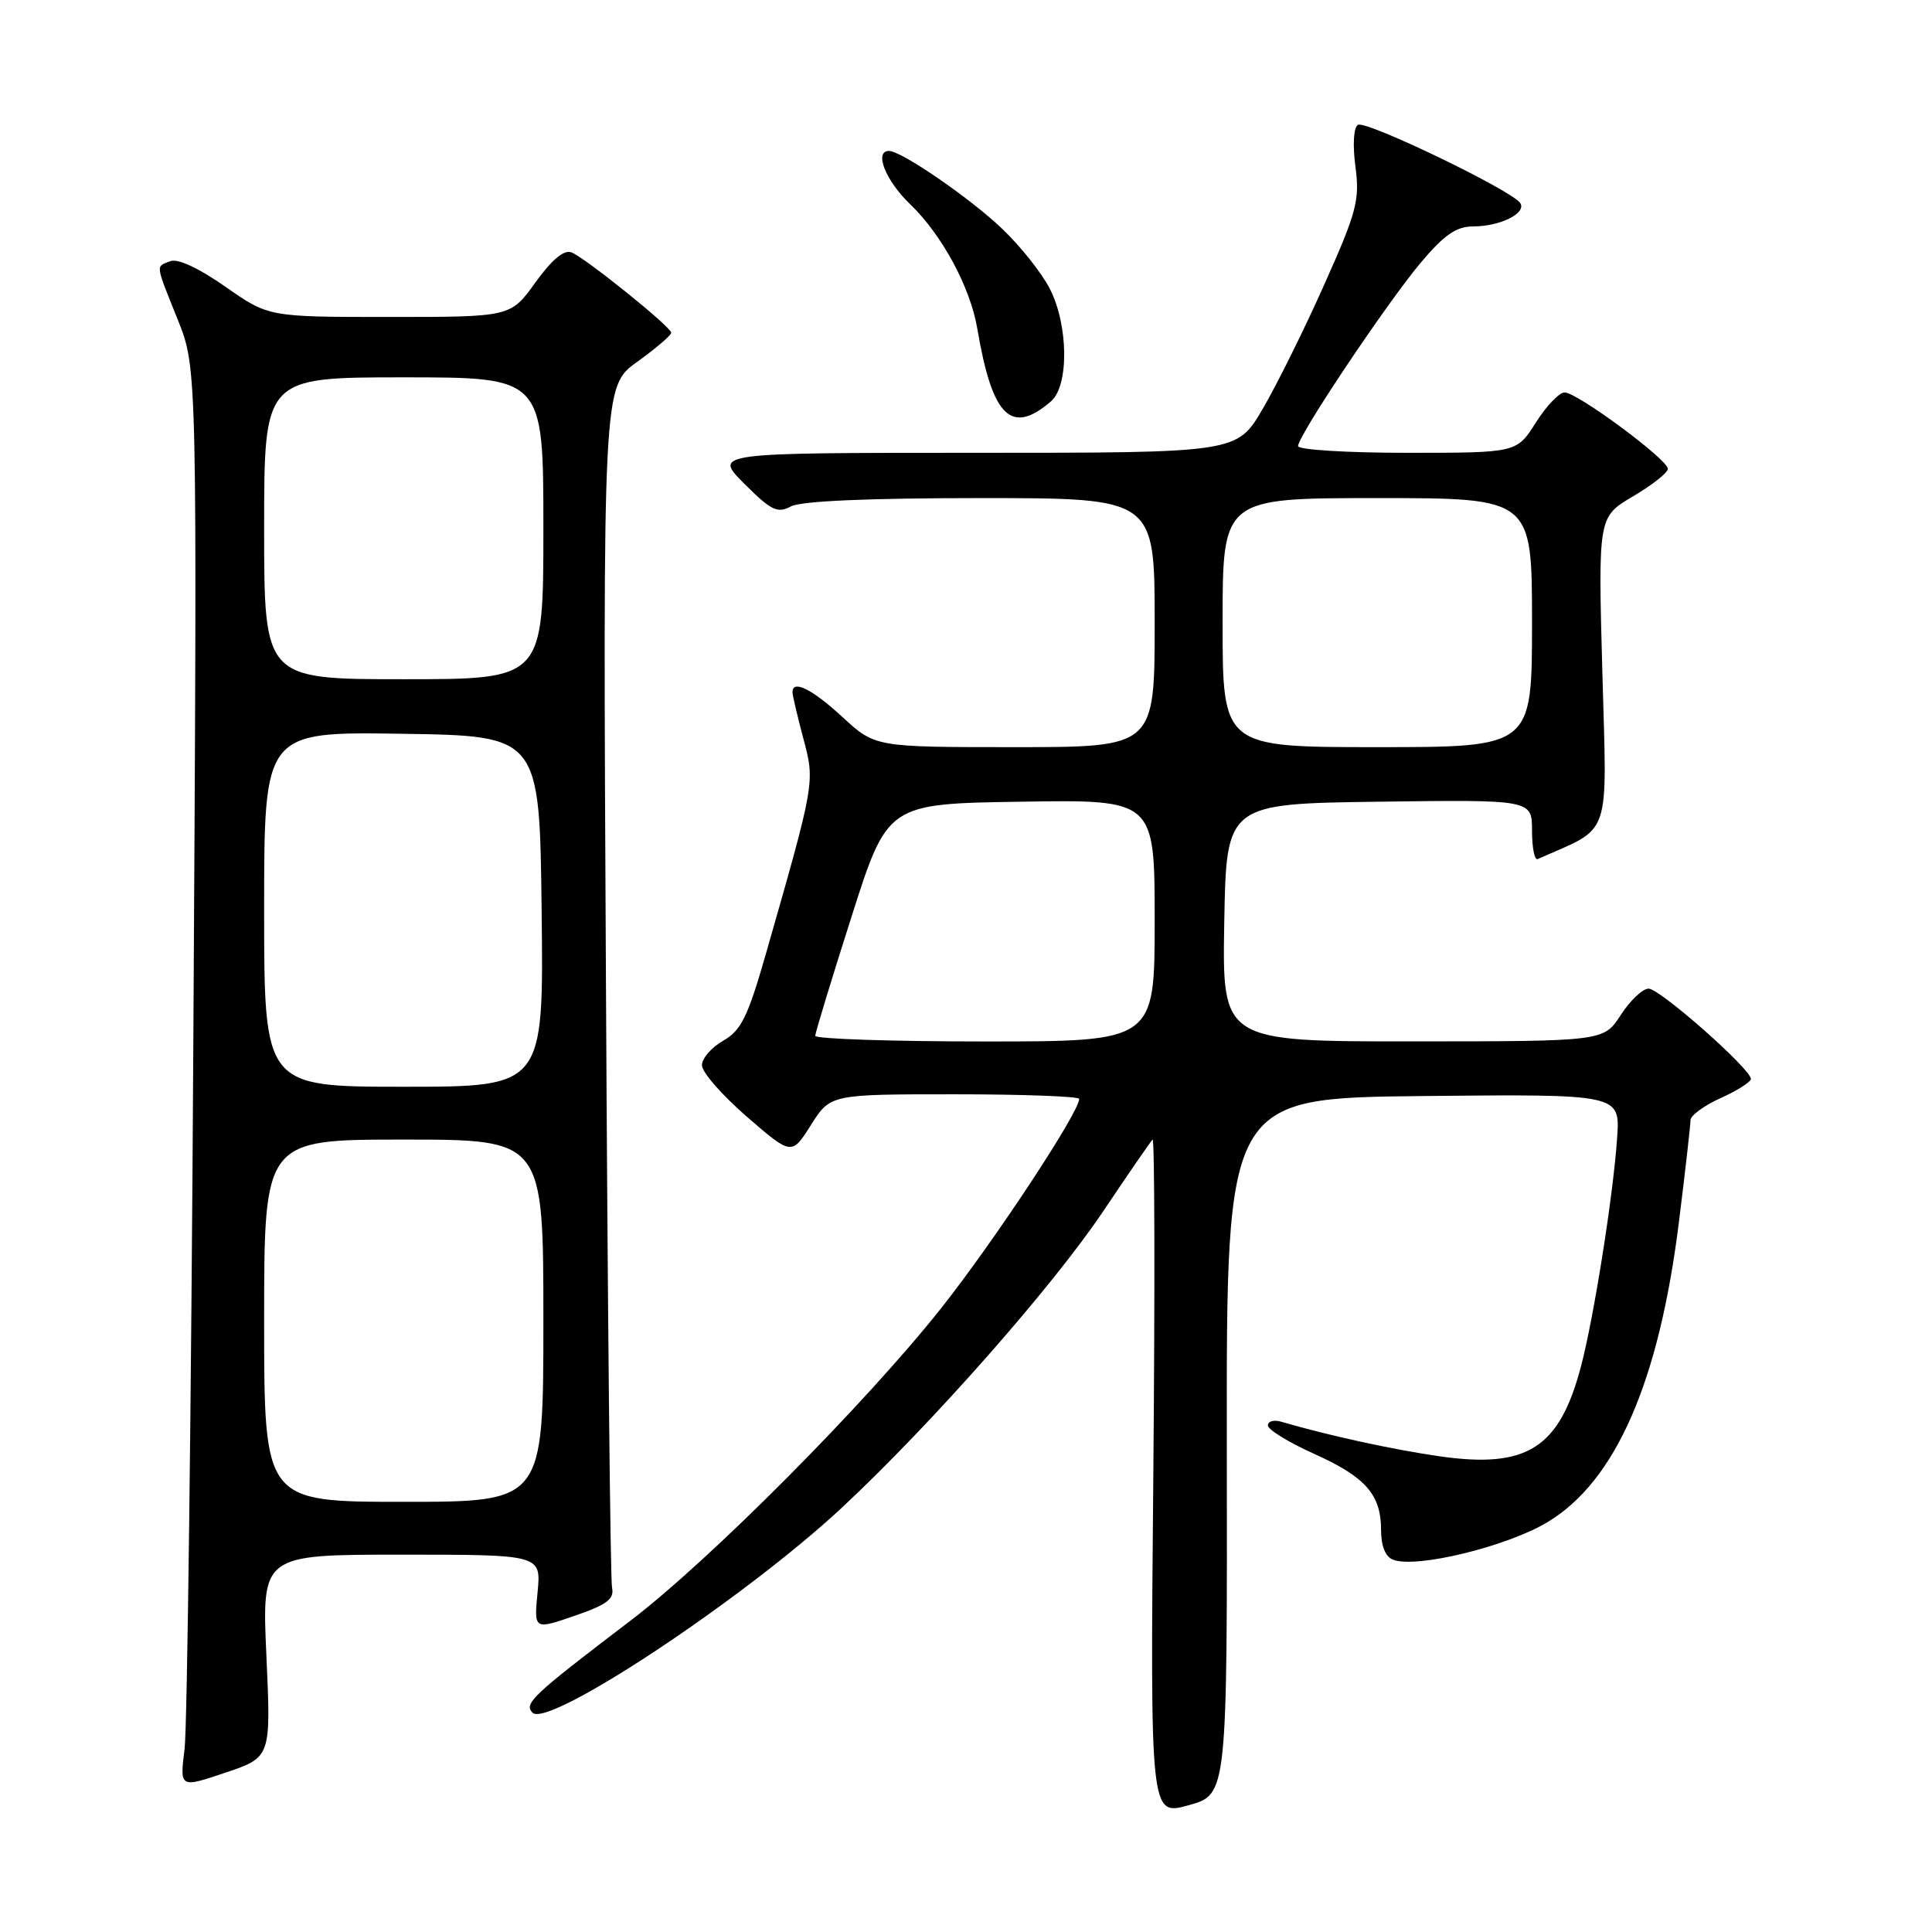 <?xml version="1.0" encoding="UTF-8" standalone="no"?>
<!DOCTYPE svg PUBLIC "-//W3C//DTD SVG 1.1//EN" "http://www.w3.org/Graphics/SVG/1.1/DTD/svg11.dtd" >
<svg xmlns="http://www.w3.org/2000/svg" xmlns:xlink="http://www.w3.org/1999/xlink" version="1.1" viewBox="0 0 256 256">
 <g >
 <path fill="currentColor"
d=" M 162.56 191.64 C 162.50 145.50 162.50 145.50 188.58 145.23 C 214.67 144.97 214.67 144.97 214.28 150.73 C 213.79 158.19 211.20 174.57 209.49 181.05 C 206.63 191.89 202.37 194.61 190.83 192.98 C 184.61 192.09 175.98 190.21 169.75 188.38 C 168.79 188.10 168.00 188.32 168.00 188.88 C 168.00 189.43 170.73 191.11 174.06 192.61 C 180.95 195.70 183.00 198.03 183.00 202.75 C 183.00 204.86 183.58 206.29 184.59 206.67 C 187.67 207.86 199.73 204.91 205.09 201.67 C 214.11 196.22 219.85 183.07 222.48 161.81 C 223.32 155.07 224.00 149.05 224.00 148.43 C 224.00 147.81 225.80 146.49 228.00 145.50 C 230.20 144.51 232.00 143.36 232.00 142.96 C 232.00 141.65 219.94 131.00 218.45 131.00 C 217.66 131.00 216.00 132.57 214.76 134.49 C 212.50 137.98 212.50 137.98 187.22 137.99 C 161.95 138.00 161.95 138.00 162.22 122.25 C 162.50 106.50 162.50 106.50 182.75 106.23 C 203.00 105.96 203.00 105.96 203.00 110.06 C 203.00 112.32 203.34 114.02 203.75 113.83 C 213.67 109.43 212.93 111.56 212.32 89.08 C 211.76 68.50 211.76 68.50 216.38 65.77 C 218.92 64.28 221.00 62.63 221.00 62.12 C 221.00 60.89 208.99 52.00 207.32 52.00 C 206.61 52.00 204.89 53.80 203.50 56.00 C 200.97 60.00 200.97 60.00 186.49 60.00 C 178.52 60.00 172.00 59.60 172.00 59.11 C 172.00 57.72 183.79 40.11 188.28 34.78 C 191.39 31.09 192.98 30.00 195.22 30.00 C 198.76 30.00 202.28 28.26 201.45 26.92 C 200.44 25.28 180.98 15.90 179.93 16.54 C 179.36 16.90 179.22 19.19 179.60 22.07 C 180.19 26.51 179.79 28.05 175.48 37.69 C 172.86 43.57 169.18 51.00 167.31 54.19 C 163.90 60.00 163.90 60.00 129.22 60.00 C 94.53 60.00 94.53 60.00 98.63 64.10 C 102.18 67.65 103.02 68.06 104.80 67.10 C 106.14 66.39 115.01 66.00 129.93 66.00 C 153.00 66.00 153.00 66.00 153.00 82.50 C 153.00 99.00 153.00 99.00 134.48 99.00 C 115.96 99.00 115.96 99.00 111.62 95.00 C 107.57 91.27 104.98 90.00 105.01 91.75 C 105.02 92.16 105.66 94.90 106.44 97.83 C 108.00 103.67 108.02 103.55 101.48 126.40 C 99.09 134.75 98.20 136.55 95.83 137.90 C 94.28 138.78 93.01 140.24 93.01 141.15 C 93.00 142.06 95.68 145.12 98.95 147.96 C 104.90 153.11 104.90 153.11 107.46 149.06 C 110.03 145.00 110.03 145.00 126.51 145.00 C 135.58 145.00 143.00 145.28 143.00 145.61 C 143.00 147.40 131.65 164.59 124.67 173.39 C 114.60 186.08 94.01 206.78 83.50 214.78 C 70.51 224.67 69.38 225.73 70.56 226.94 C 72.63 229.05 98.64 211.81 111.57 199.76 C 123.42 188.71 139.44 170.54 146.18 160.50 C 149.50 155.55 152.44 151.28 152.72 151.00 C 153.00 150.72 153.04 170.78 152.82 195.56 C 152.41 240.62 152.41 240.62 157.51 239.20 C 162.62 237.78 162.62 237.78 162.56 191.64 Z  M 35.30 219.42 C 34.69 206.00 34.69 206.00 53.20 206.00 C 71.71 206.00 71.71 206.00 71.23 210.98 C 70.75 215.96 70.75 215.96 76.12 214.11 C 80.42 212.63 81.42 211.88 81.10 210.38 C 80.87 209.35 80.51 173.11 80.29 129.86 C 79.88 51.21 79.88 51.21 84.44 47.94 C 86.95 46.13 88.97 44.40 88.94 44.08 C 88.86 43.26 77.52 34.14 75.72 33.44 C 74.72 33.06 73.12 34.41 70.94 37.43 C 67.66 42.00 67.66 42.00 51.62 42.00 C 35.59 42.00 35.59 42.00 29.88 38.00 C 26.41 35.56 23.55 34.23 22.59 34.60 C 20.60 35.37 20.53 34.81 23.57 42.40 C 26.14 48.83 26.14 48.83 25.62 137.66 C 25.34 186.52 24.81 228.85 24.46 231.72 C 23.81 236.93 23.81 236.93 29.86 234.89 C 35.91 232.85 35.91 232.85 35.30 219.42 Z  M 139.25 53.19 C 141.67 51.12 141.58 43.04 139.08 38.21 C 138.03 36.17 135.22 32.63 132.83 30.35 C 128.65 26.33 119.45 20.00 117.80 20.00 C 115.78 20.00 117.34 23.93 120.59 27.05 C 124.83 31.13 128.57 38.05 129.50 43.56 C 131.48 55.25 133.98 57.72 139.25 53.19 Z  M 108.02 137.25 C 108.03 136.84 110.19 129.75 112.82 121.50 C 117.60 106.50 117.60 106.50 135.30 106.23 C 153.00 105.95 153.00 105.95 153.00 121.98 C 153.00 138.00 153.00 138.00 130.50 138.00 C 118.12 138.00 108.01 137.66 108.02 137.25 Z  M 162.00 82.50 C 162.00 66.00 162.00 66.00 182.50 66.00 C 203.00 66.00 203.00 66.00 203.00 82.50 C 203.00 99.00 203.00 99.00 182.50 99.00 C 162.00 99.00 162.00 99.00 162.00 82.50 Z  M 35.00 175.00 C 35.00 151.00 35.00 151.00 53.50 151.00 C 72.00 151.00 72.00 151.00 72.00 175.00 C 72.00 199.00 72.00 199.00 53.50 199.00 C 35.00 199.00 35.00 199.00 35.00 175.00 Z  M 35.00 120.48 C 35.00 96.95 35.00 96.95 53.25 97.23 C 71.50 97.50 71.50 97.50 71.77 120.75 C 72.04 144.00 72.04 144.00 53.52 144.00 C 35.00 144.00 35.00 144.00 35.00 120.48 Z  M 35.00 70.00 C 35.00 50.00 35.00 50.00 53.50 50.00 C 72.00 50.00 72.00 50.00 72.00 70.00 C 72.00 90.00 72.00 90.00 53.50 90.00 C 35.00 90.00 35.00 90.00 35.00 70.00 Z "/>
</g>
</svg>